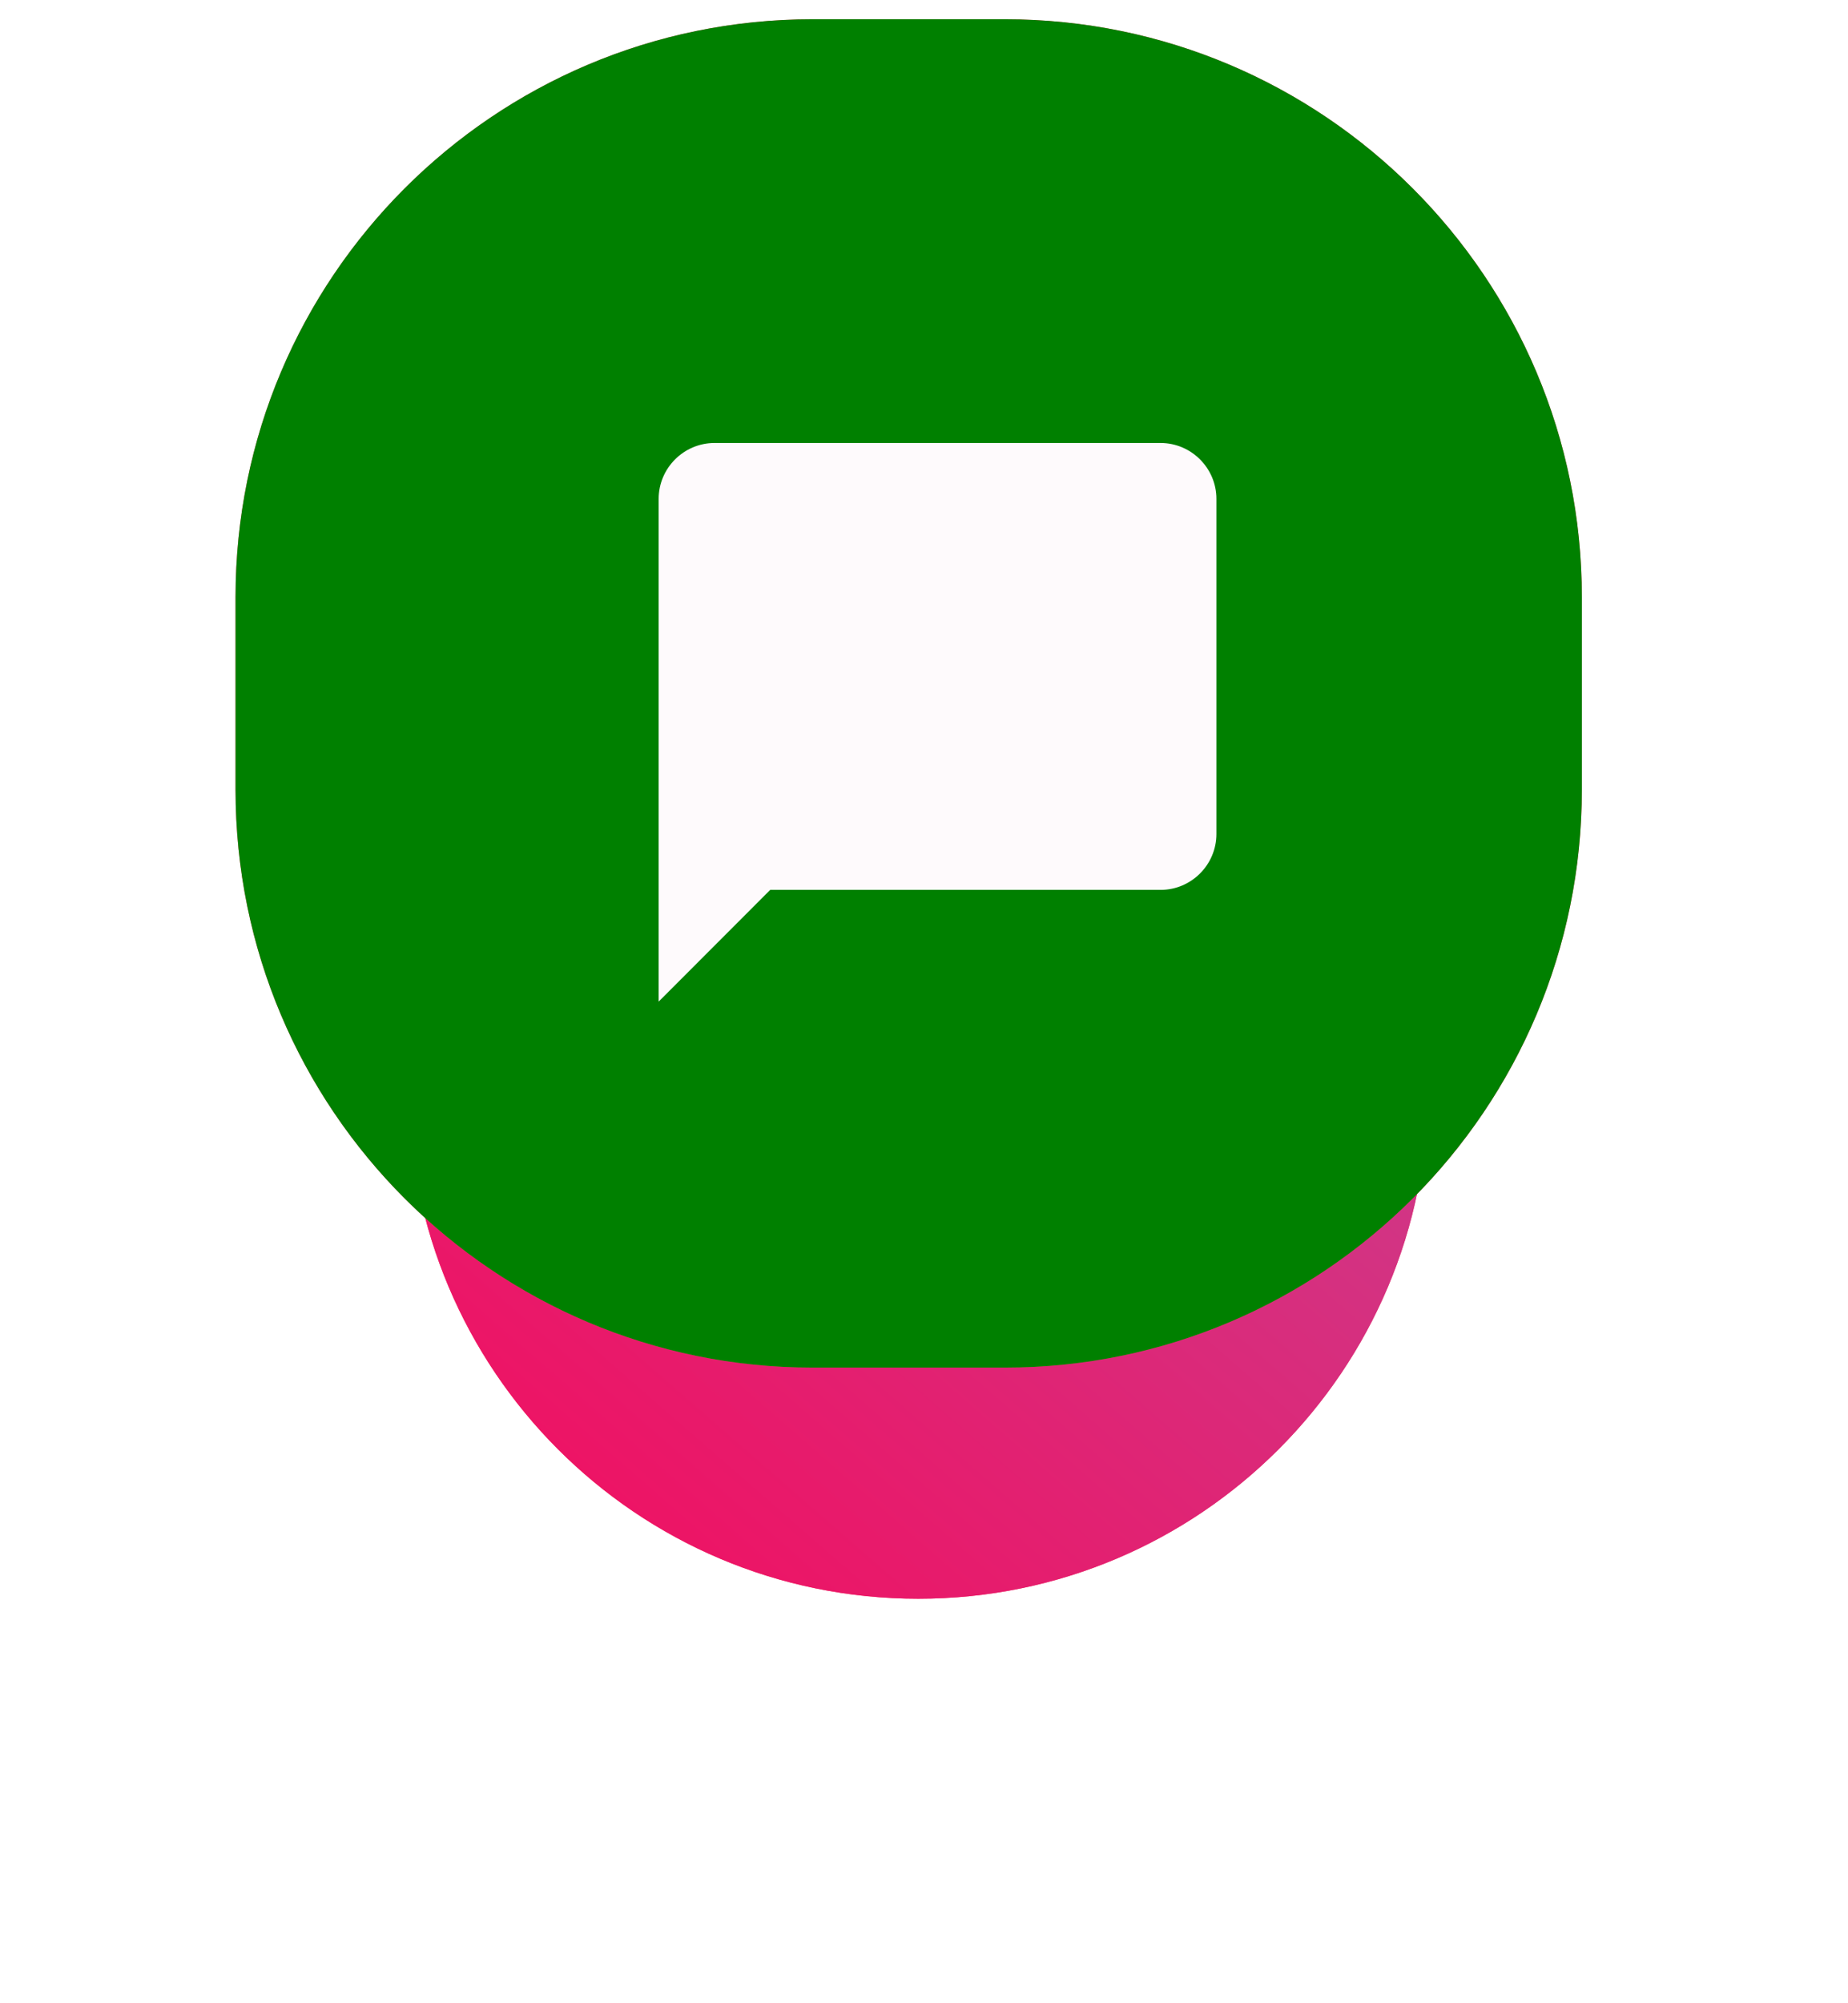 <svg width="96" height="104" viewBox="0 0 96 104" fill="none" xmlns="http://www.w3.org/2000/svg">
<g filter="url(#filter0_d)">
<path fill-rule="evenodd" clip-rule="evenodd" d="M47.704 17C62.326 17 74.18 28.864 74.18 43.5C74.18 58.135 62.326 70 47.704 70C33.082 70 21.228 58.135 21.228 43.5C21.228 28.864 33.082 17 47.704 17Z" fill="#FF4361"/>
<path fill-rule="evenodd" clip-rule="evenodd" d="M47.704 17C62.326 17 74.18 28.864 74.18 43.5C74.18 58.135 62.326 70 47.704 70C33.082 70 21.228 58.135 21.228 43.5C21.228 28.864 33.082 17 47.704 17Z" fill="url(#paint0_linear)"/>
</g>
<path fill-rule="evenodd" clip-rule="evenodd" d="M42.209 1H52.2C68.754 1 82.173 14.431 82.173 31V41C82.173 57.568 68.754 71 52.2 71H42.209C25.655 71 12.236 57.568 12.236 41V31C12.236 14.431 25.655 1 42.209 1Z" fill="#FF4361"/>
<path fill-rule="evenodd" clip-rule="evenodd" d="M42.209 1H52.2C68.754 1 82.173 14.431 82.173 31V41C82.173 57.568 68.754 71 52.2 71H42.209C25.655 71 12.236 57.568 12.236 41V31C12.236 14.431 25.655 1 42.209 1Z" fill="url(#paint1_linear)"/>
<path fill-rule="evenodd" clip-rule="evenodd" d="M60.293 22.999H37.114C35.52 22.999 34.216 24.304 34.216 25.899V51.999L40.011 46.199H60.293C61.886 46.199 63.19 44.894 63.19 43.299V25.899C63.19 24.304 61.886 22.999 60.293 22.999Z" fill="#FEFAFC"/>
<defs>
<filter id="filter0_d" x="0.228" y="9" width="94.952" height="95" filterUnits="userSpaceOnUse" color-interpolation-filters="sRGB">
<feFlood flood-opacity="0" result="BackgroundImageFix"/>
<feColorMatrix in="SourceAlpha" type="matrix" values="0 0 0 0 0 0 0 0 0 0 0 0 0 0 0 0 0 0 127 0"/>
<feOffset dy="13"/>
<feGaussianBlur stdDeviation="10.5"/>
<feColorMatrix type="matrix" values="0 0 0 0 0.949 0 0 0 0 0.502 0 0 0 0 0.275 0 0 0 0.3 0"/>
<feBlend mode="normal" in2="BackgroundImageFix" result="effect1_dropShadow"/>
<feBlend mode="normal" in="SourceGraphic" in2="effect1_dropShadow" result="shape"/>
</filter>
<linearGradient id="paint0_linear" x1="51.835" y1="102.635" x2="106.842" y2="39.414" gradientUnits="userSpaceOnUse">
<stop stop-color="#F80759"/>
<stop offset="1" stop-color="#BC4E9C"/>
</linearGradient>
<linearGradient id="paint1_linear" x1="52.613" y1="113.413" x2="124.622" y2="30.651" gradientUnits="userSpaceOnUse">
<stop stop-color="green"/>
<stop offset="1" stop-color="green"/>
</linearGradient>
</defs>
</svg>
